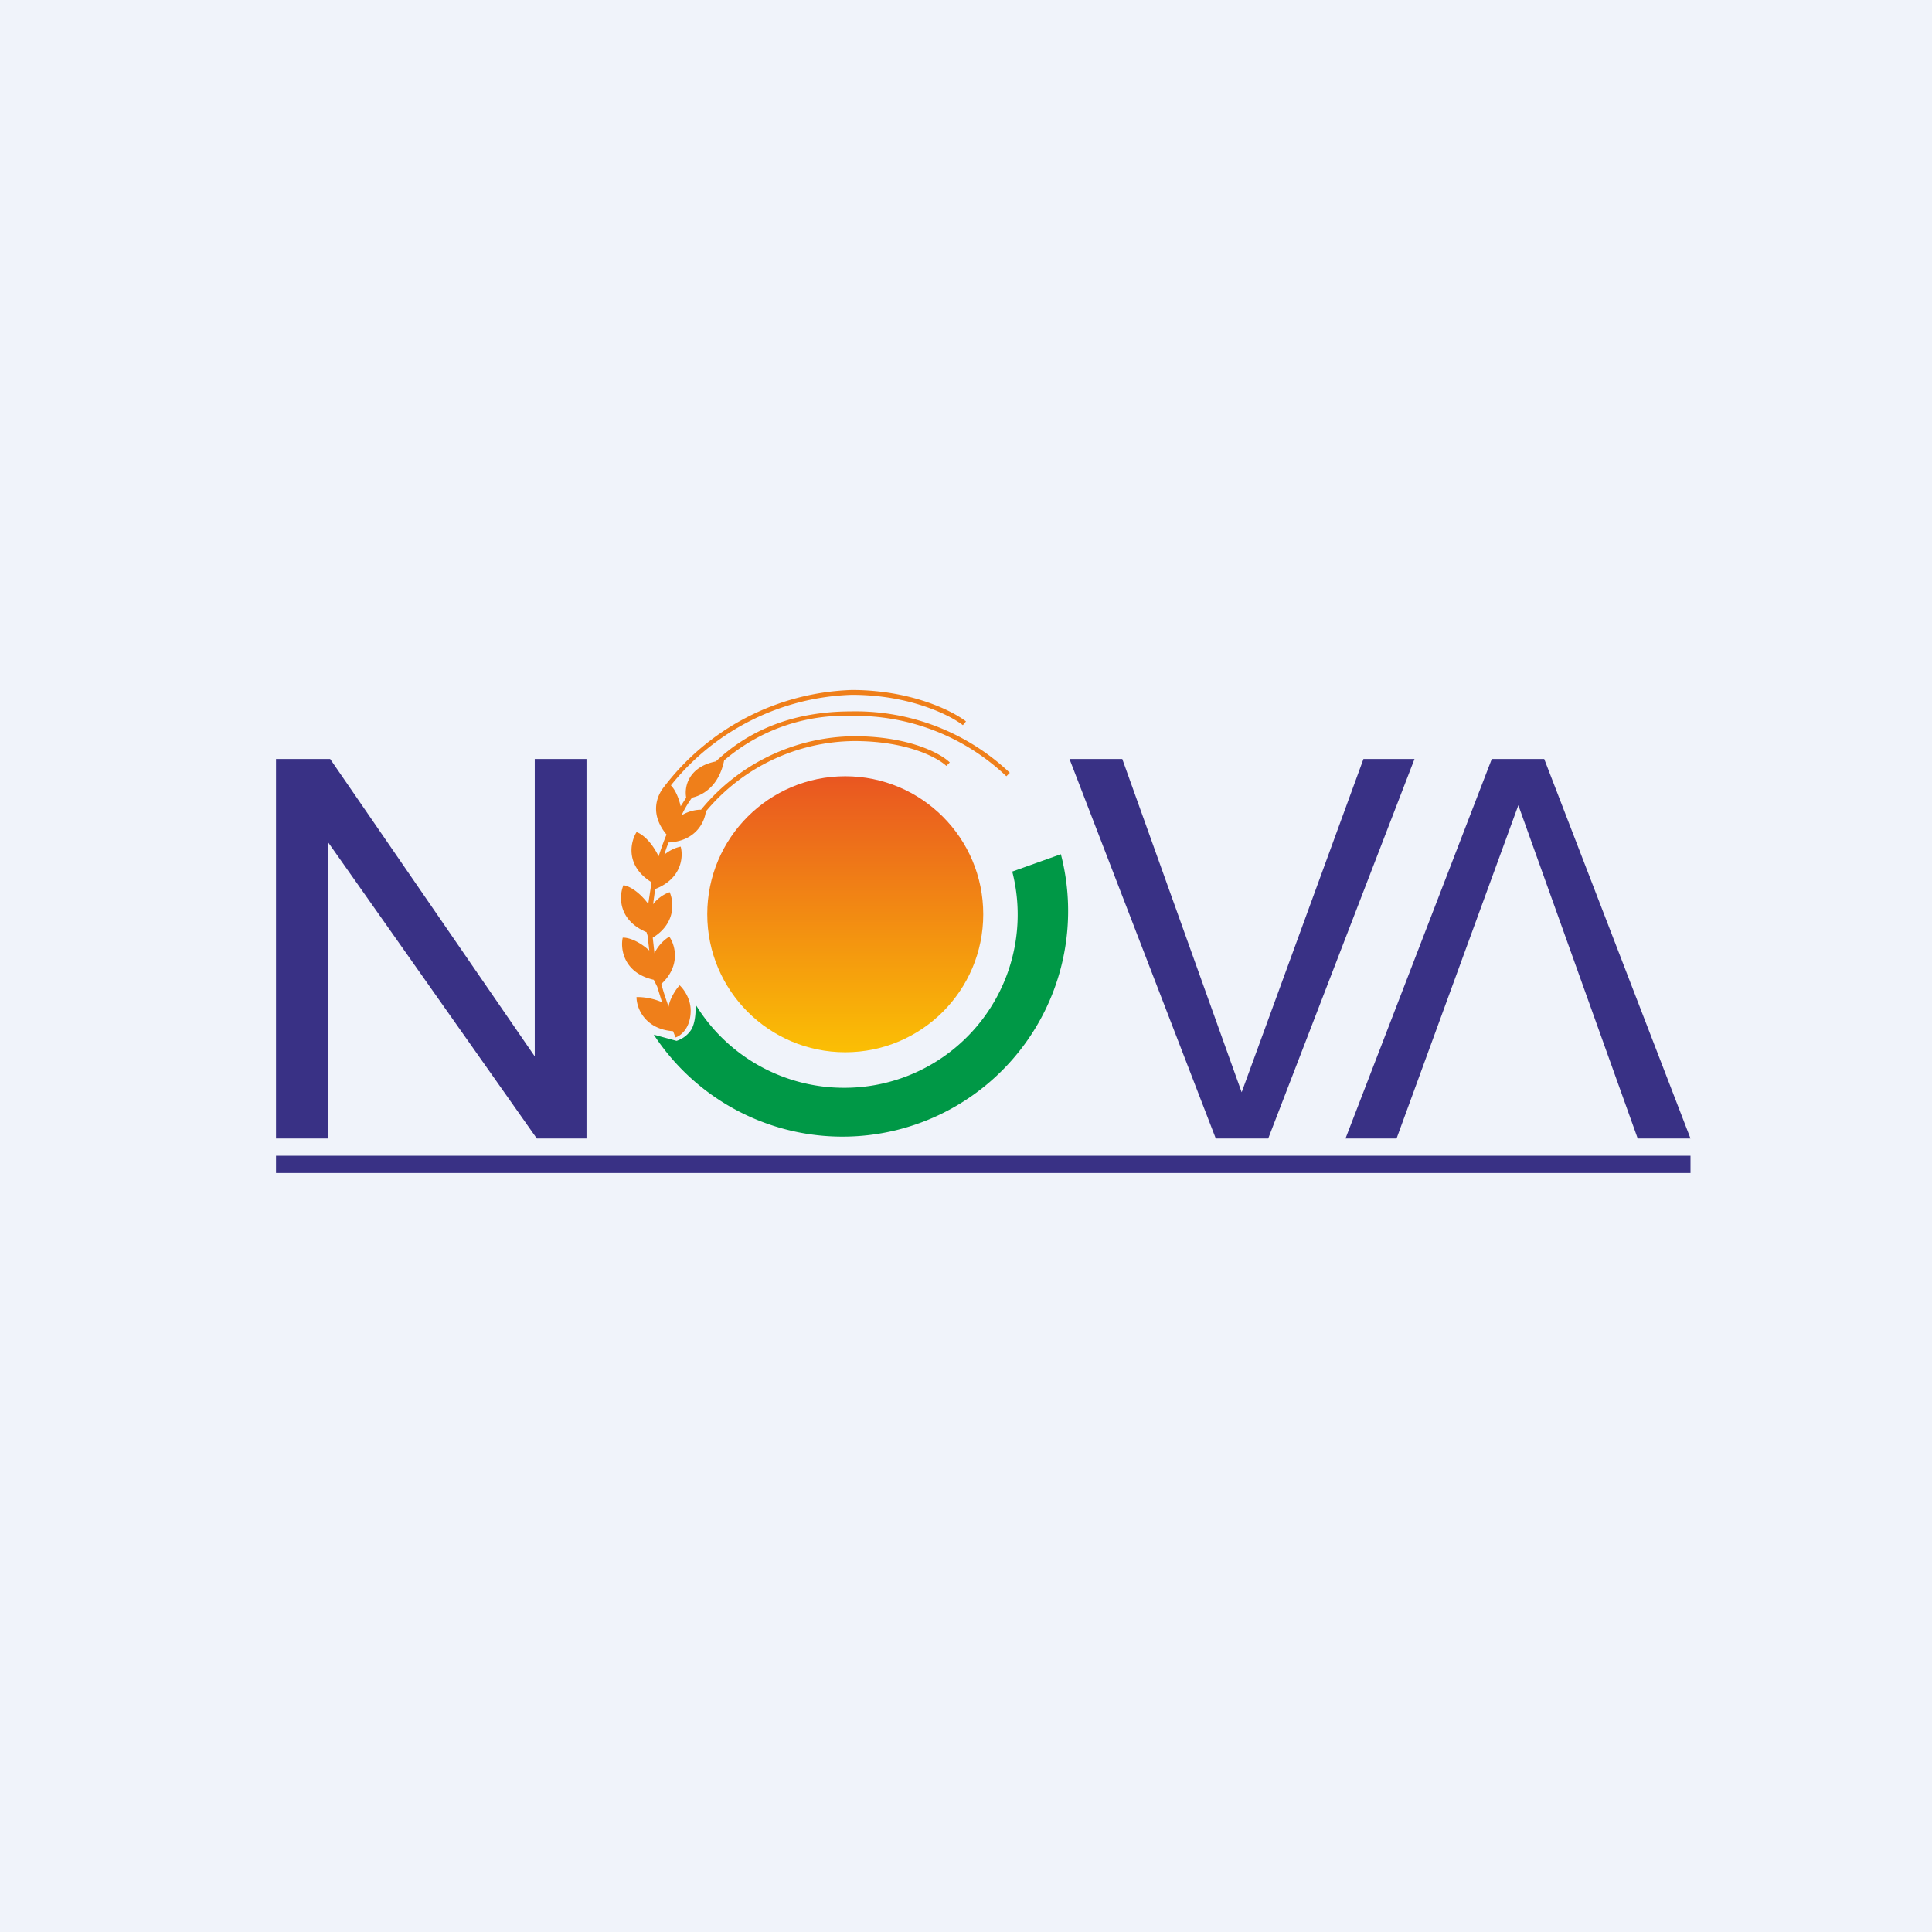 <svg width="56" height="56" viewBox="0 0 56 56" xmlns="http://www.w3.org/2000/svg"><path fill="#F0F3FA" d="M0 0h56v56H0z"/><path d="M8 22v11h1.5v-8.6l6.06 8.6H17V22h-1.5v8.62L9.57 22H8ZM35.24 33 31 22h1.53l3.46 9.66L39.52 22H41l-4.24 11h-1.52ZM44.76 22 49 33h-1.53l-3.46-9.66L40.48 33H39l4.24-11h1.52ZM8 33.5h41v.5H8z" fill="#393185"/><circle cx="24.5" cy="26.5" r="4" fill="url(#a2c2auznu)"/><path d="M29.34 25.26a5.02 5.02 0 0 1-4.87 6.27 5.04 5.04 0 0 1-4.3-2.4l-.01.01c.01.16 0 .53-.14.73a.8.8 0 0 1-.41.3l-.66-.18a6.54 6.54 0 0 0 11.8-5.23l-1.4.5Z" fill="#009846"/><path d="M19.45 22.76a7 7 0 0 1 5.24-2.62c1.68 0 2.85.59 3.22.88l.09-.11c-.4-.31-1.6-.91-3.31-.91a7.13 7.13 0 0 0-5.49 2.87c-.2.29-.33.78.12 1.32-.09.21-.16.42-.23.63-.24-.49-.53-.67-.64-.7-.18.29-.33.97.43 1.45v.04l-.09.59c-.3-.4-.6-.53-.72-.54-.13.31-.16 1.01.67 1.36l.03.1.05.43c-.36-.32-.66-.38-.77-.37-.07.32.02 1.02.9 1.22l.1.2.14.45a1.82 1.82 0 0 0-.74-.15c0 .33.25.93 1.06.99l.07.18c.14-.04.44-.26.44-.78 0-.36-.22-.64-.32-.73-.1.1-.29.39-.32.62-.07-.2-.15-.42-.21-.66.57-.53.4-1.13.23-1.37-.23.14-.37.35-.43.48l-.05-.45c.68-.42.61-1.05.49-1.32-.23.08-.4.24-.48.35l.06-.44c.77-.3.82-.93.74-1.23-.2.04-.36.14-.47.23.03-.12.07-.23.12-.35.78-.04 1.04-.58 1.08-.9a5.66 5.66 0 0 1 4.3-2.04c1.57 0 2.44.5 2.67.72l.1-.1c-.26-.26-1.18-.76-2.77-.76a5.8 5.8 0 0 0-4.44 2.13c-.25 0-.46.1-.54.15v-.04c.07-.14.15-.28.25-.42l.03-.04c.32-.07.78-.34.93-1.08a5.37 5.37 0 0 1 3.68-1.29 6.35 6.35 0 0 1 4.5 1.75l.1-.1a6.49 6.49 0 0 0-4.6-1.78c-1.76 0-3.02.6-3.92 1.45-.8.16-.92.74-.86 1.05l-.16.25c-.07-.3-.18-.5-.28-.6Z" fill="#EF7F1A"/><defs><linearGradient id="a2c2auznu" x1="24.5" y1="22.5" x2="24.5" y2="30.5" gradientUnits="userSpaceOnUse"><stop stop-color="#E95621"/><stop offset="1" stop-color="#FBBF04"/></linearGradient></defs></svg>